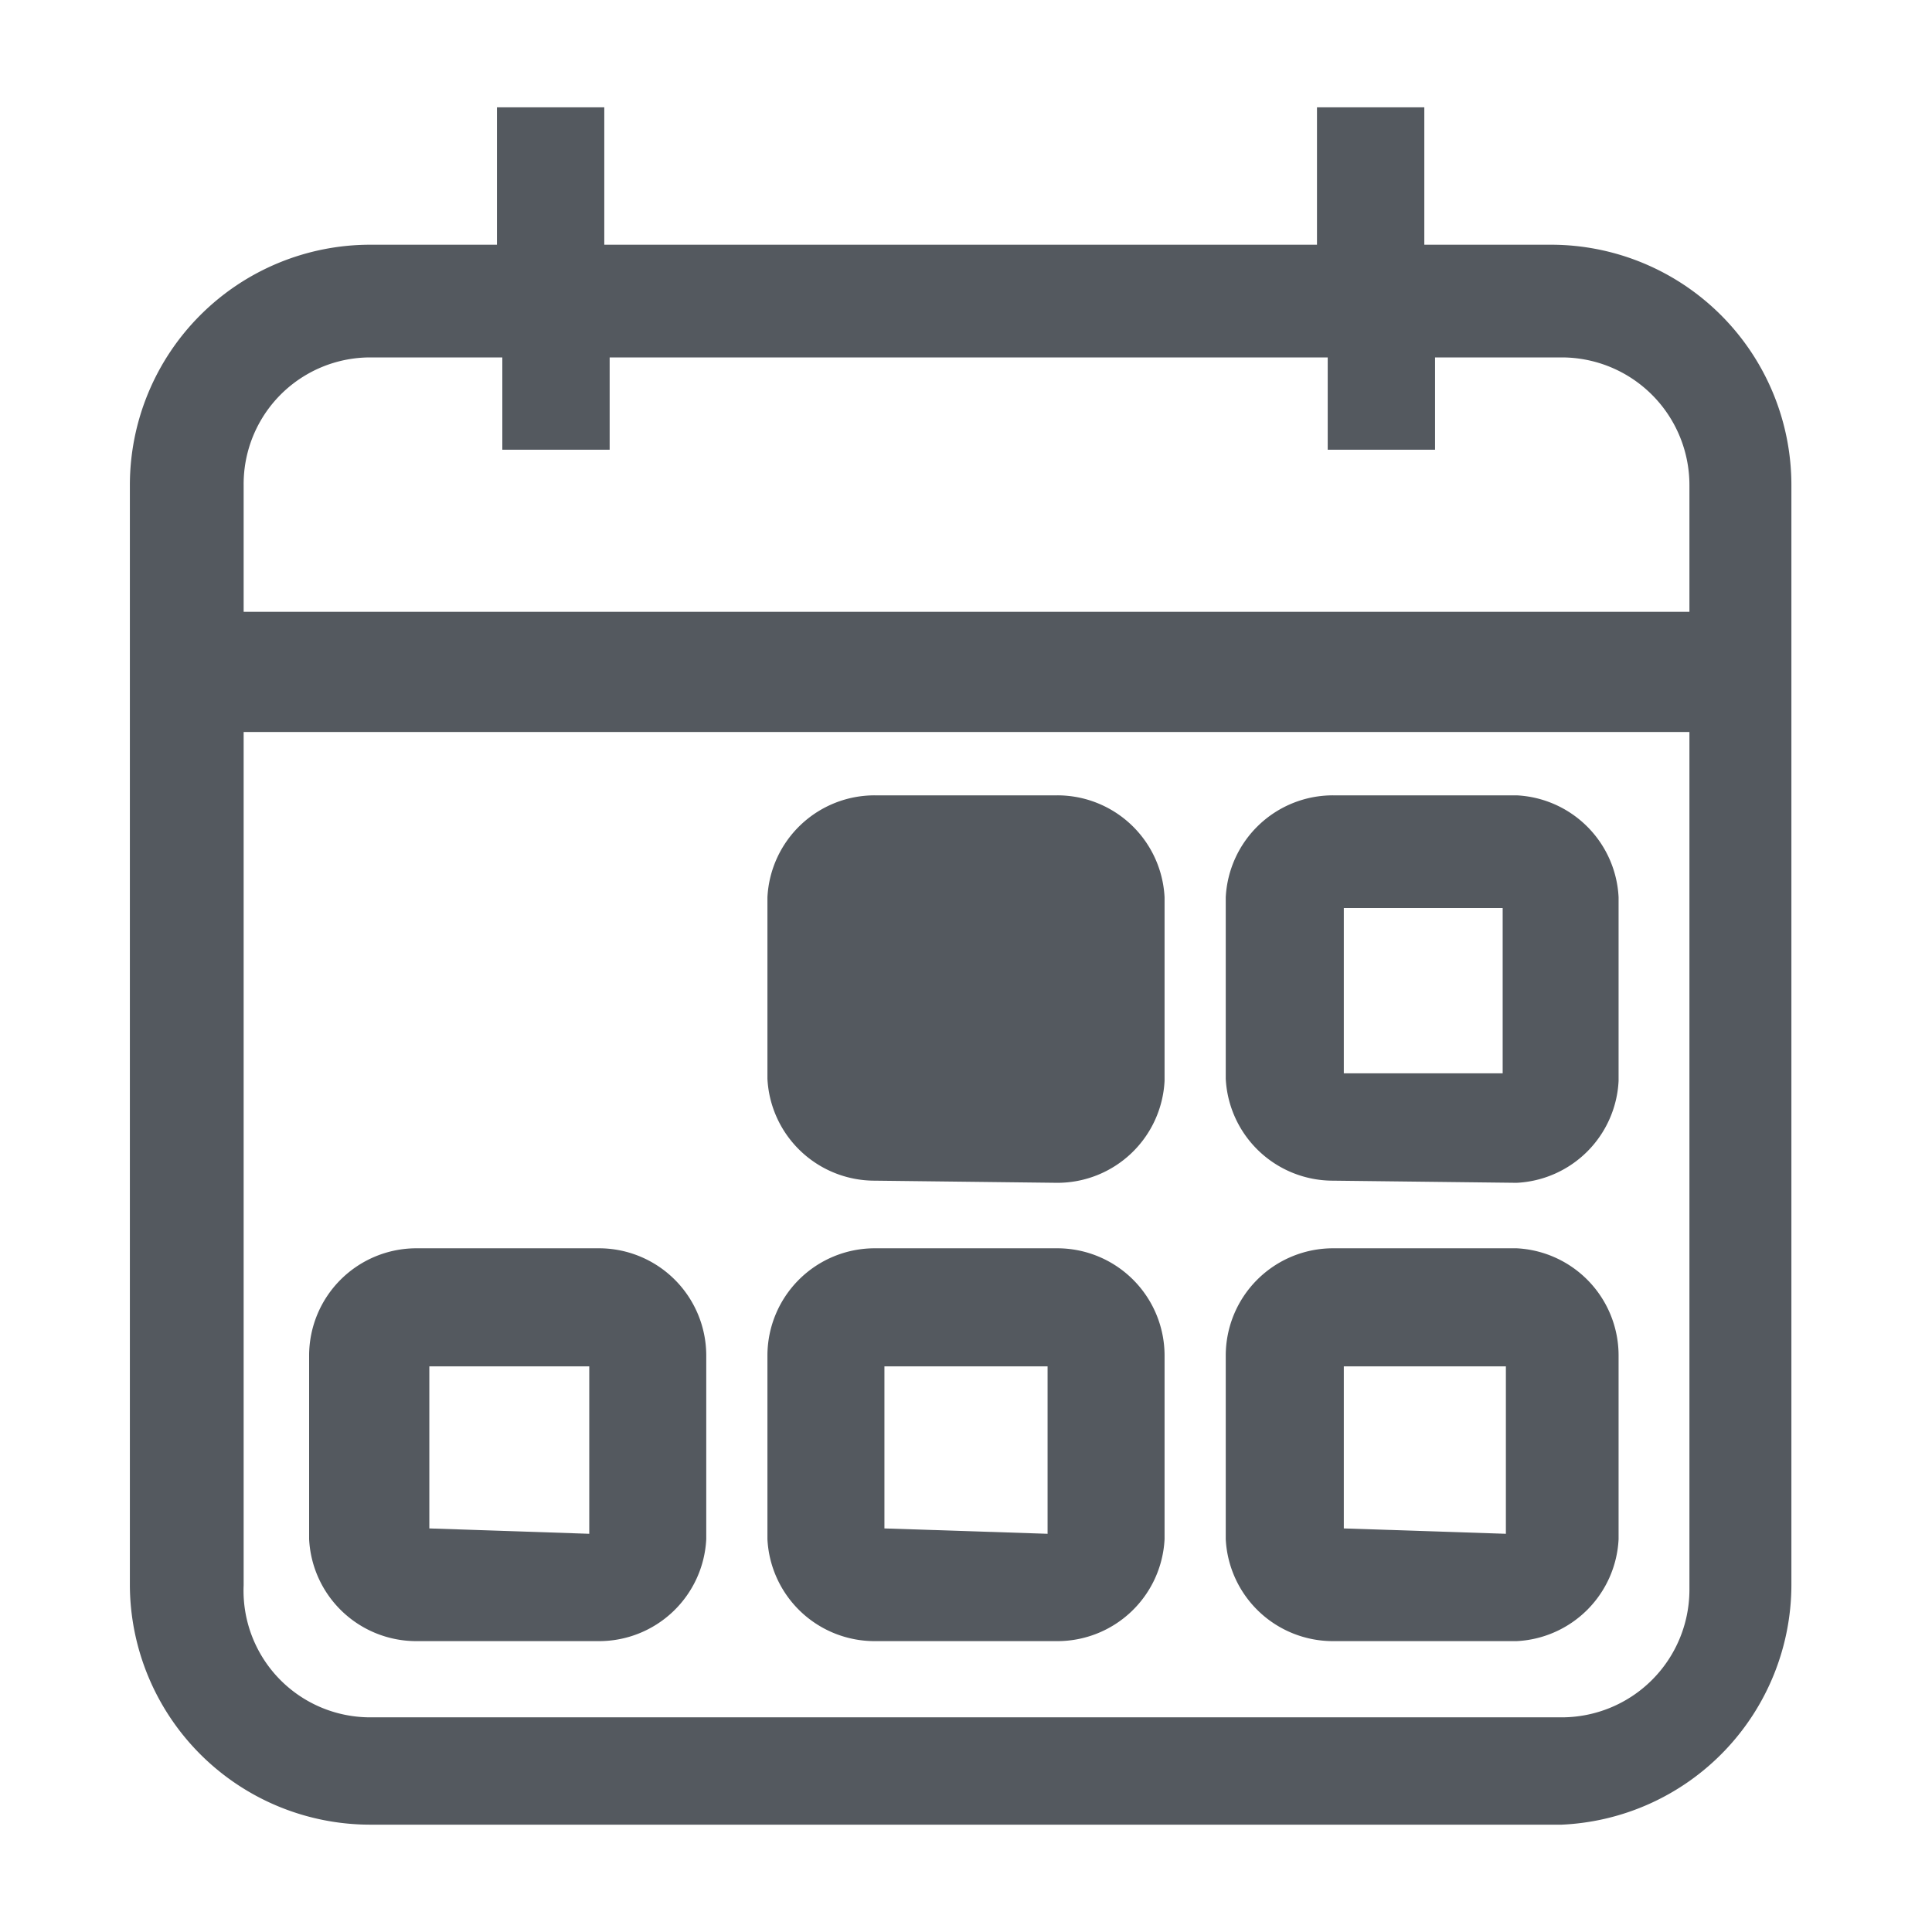 <svg id="Layer_1" data-name="Layer 1" xmlns="http://www.w3.org/2000/svg" viewBox="0 0 18 18"><defs><style>.cls-1{fill:none;}.cls-2{fill:#54595f;}</style></defs><rect class="cls-1" width="18" height="18"/><path class="cls-2" d="M3.45,17a2.24,2.24,0,0,1-2.24-2.23V4.52A2.24,2.24,0,0,1,3.45,2.28H4.63V1h1V2.28h6.64V1h1V2.28h1.18a2.24,2.24,0,0,1,2.24,2.24V14.77A2.24,2.24,0,0,1,14.55,17ZM2.27,14.77A1.18,1.18,0,0,0,3.45,16h11.1a1.19,1.19,0,0,0,1.19-1.18v-8H2.27ZM15.74,5.7V4.52a1.19,1.19,0,0,0-1.19-1.19H13.37v.86h-1V3.33H5.68v.86h-1V3.33H3.45A1.18,1.18,0,0,0,2.27,4.52V5.7Z"/><path class="cls-2" d="M8.15,11a1,1,0,0,1-1-.95V8.36a1,1,0,0,1,1-.95h1.7a1,1,0,0,1,1,.95v1.71a1,1,0,0,1-1,.95Z"/><path class="cls-2" d="M12.42,11a1,1,0,0,1-1-.95V8.36a1,1,0,0,1,1-.95h1.71a1,1,0,0,1,.95.95v1.71a1,1,0,0,1-.95.95ZM14,10V8.46H12.52V10Z"/><path class="cls-2" d="M3.88,15.29a1,1,0,0,1-1-.95V12.63a1,1,0,0,1,1-1h1.7a1,1,0,0,1,1,1v1.71a1,1,0,0,1-1,.95Zm1.61-1V12.73H4v1.51Z"/><path class="cls-2" d="M8.15,15.29a1,1,0,0,1-1-.95V12.63a1,1,0,0,1,1-1h1.7a1,1,0,0,1,1,1v1.71a1,1,0,0,1-1,.95Zm1.61-1V12.73H8.24v1.51Z"/><path class="cls-2" d="M12.42,15.29a1,1,0,0,1-1-.95V12.63a1,1,0,0,1,1-1h1.71a1,1,0,0,1,.95,1v1.71a1,1,0,0,1-.95.95Zm1.61-1V12.73H12.52v1.51Z"/></svg>